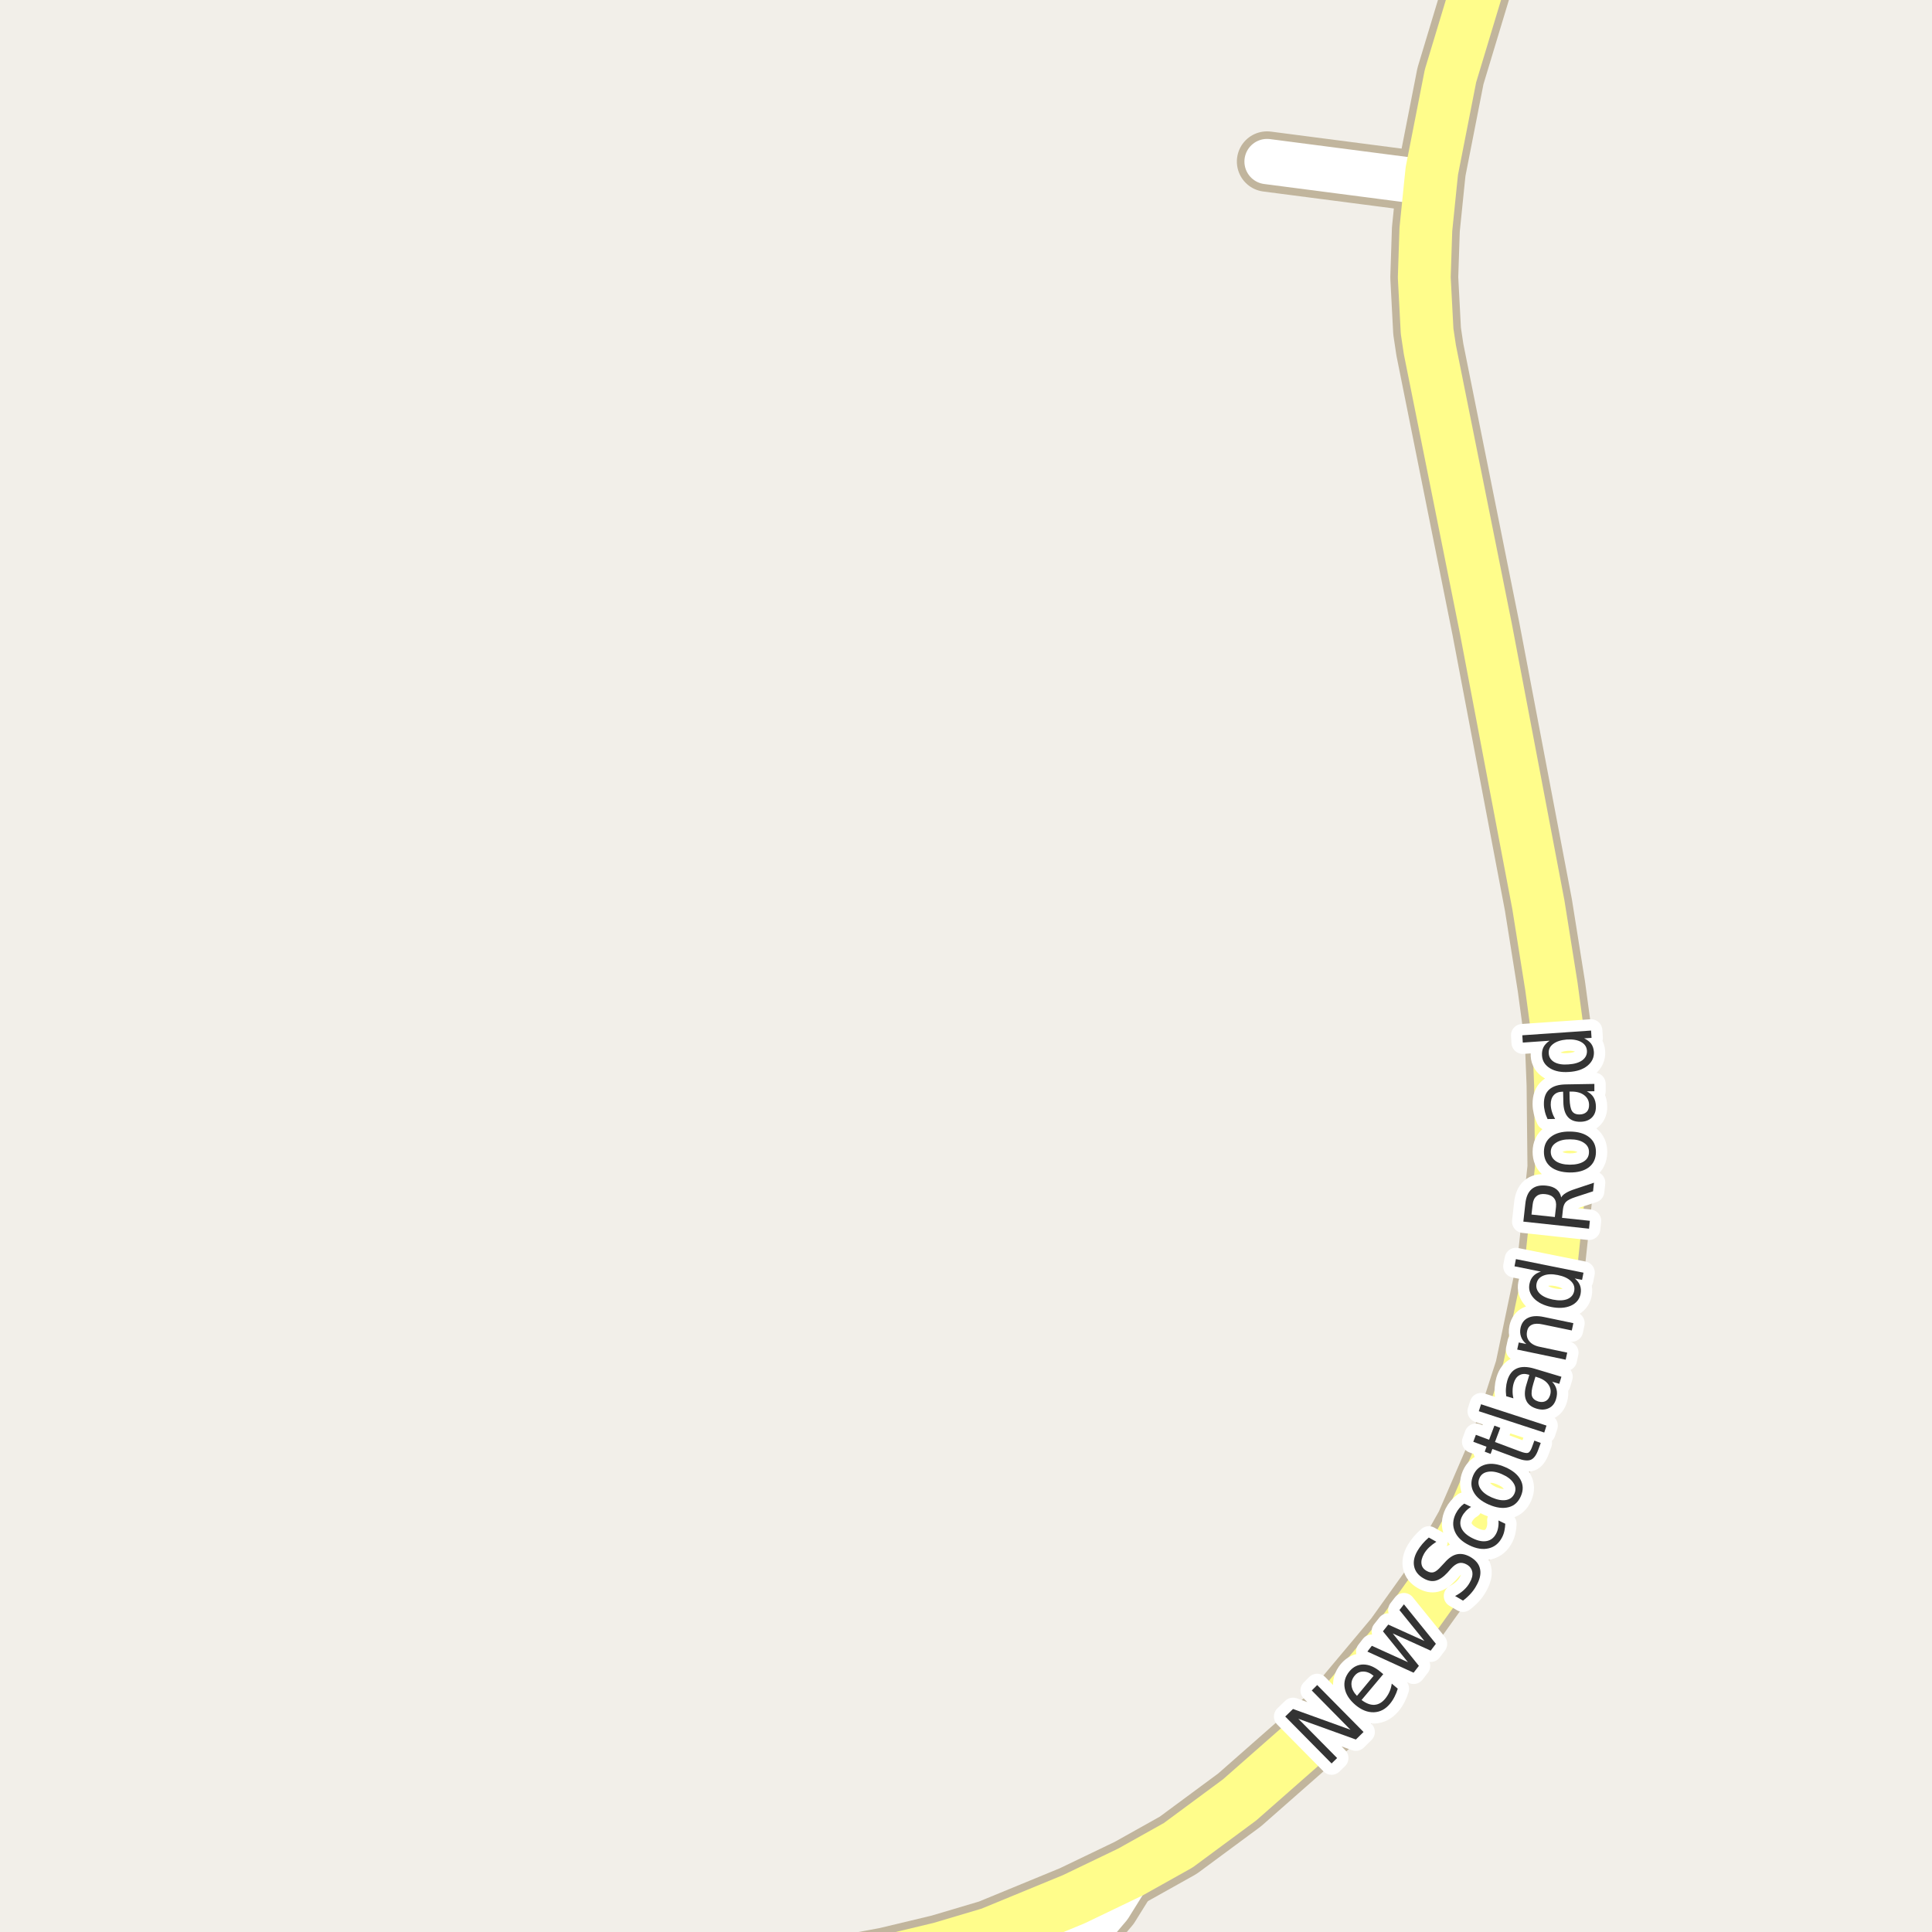 <?xml version="1.0" encoding="UTF-8"?>
<svg xmlns="http://www.w3.org/2000/svg" xmlns:xlink="http://www.w3.org/1999/xlink" width="256pt" height="256pt" viewBox="0 0 256 256" version="1.1">
<g id="surface2">
<rect x="0" y="0" width="256" height="256" style="fill:rgb(94.902%,93.725%,91.373%);fill-opacity:1;stroke:none;"/>
<path style="fill:none;stroke-width:8;stroke-linecap:round;stroke-linejoin:round;stroke:rgb(75.686%,70.98%,61.569%);stroke-opacity:1;stroke-miterlimit:10;" d="M 73.824 262.863 L 73.828 264 M 136.879 264 L 142.098 258.305 L 146.969 252.574 L 149.785 248.051 "/>
<path style="fill:none;stroke-width:8;stroke-linecap:round;stroke-linejoin:round;stroke:rgb(75.686%,70.98%,61.569%);stroke-opacity:1;stroke-miterlimit:10;" d="M 167.891 21.406 L 189.562 24.223 "/>
<path style="fill:none;stroke-width:9;stroke-linecap:round;stroke-linejoin:round;stroke:rgb(75.686%,70.98%,61.569%);stroke-opacity:1;stroke-miterlimit:10;" d="M 198.352 -10 L 196.832 -5.281 L 192.195 10.07 L 189.727 22.641 L 189.562 24.223 L 188.934 30.395 L 188.723 36.758 L 189.098 43.879 L 189.469 46.348 L 196.879 83.258 L 203.848 119.918 L 205.57 130.711 L 206.551 137.961 L 206.781 143.75 L 206.898 154.703 L 205.547 167.336 L 202.59 181.484 L 200.141 189.082 L 198.906 192.531 L 194.711 202.246 L 190.168 210.352 L 185.25 217.219 L 176.281 227.918 L 164.258 238.492 L 156.125 244.504 L 149.785 248.051 L 142.285 251.656 L 131.215 256.215 L 124.598 258.18 L 117.469 259.887 L 110.824 261.121 L 101.367 261.977 L 73.824 262.863 L 31.902 265 "/>
<path style="fill:none;stroke-width:6;stroke-linecap:round;stroke-linejoin:round;stroke:rgb(100%,100%,100%);stroke-opacity:1;stroke-miterlimit:10;" d="M 73.824 262.863 L 73.828 264 M 136.879 264 L 142.098 258.305 L 146.969 252.574 L 149.785 248.051 "/>
<path style="fill:none;stroke-width:6;stroke-linecap:round;stroke-linejoin:round;stroke:rgb(100%,100%,100%);stroke-opacity:1;stroke-miterlimit:10;" d="M 167.891 21.406 L 189.562 24.223 "/>
<path style="fill:none;stroke-width:7;stroke-linecap:round;stroke-linejoin:round;stroke:rgb(100%,99.216%,54.51%);stroke-opacity:1;stroke-miterlimit:10;" d="M 198.352 -10 L 196.832 -5.281 L 192.195 10.07 L 189.727 22.641 L 189.562 24.223 L 188.934 30.395 L 188.723 36.758 L 189.098 43.879 L 189.469 46.348 L 196.879 83.258 L 203.848 119.918 L 205.57 130.711 L 206.551 137.961 L 206.781 143.75 L 206.898 154.703 L 205.547 167.336 L 202.59 181.484 L 200.141 189.082 L 198.906 192.531 L 194.711 202.246 L 190.168 210.352 L 185.25 217.219 L 176.281 227.918 L 164.258 238.492 L 156.125 244.504 L 149.785 248.051 L 142.285 251.656 L 131.215 256.215 L 124.598 258.18 L 117.469 259.887 L 110.824 261.121 L 101.367 261.977 L 73.824 262.863 L 31.902 265 "/>
<path style="fill:none;stroke-width:3;stroke-linecap:round;stroke-linejoin:round;stroke:rgb(100%,100%,100%);stroke-opacity:1;stroke-miterlimit:10;" d="M 170.301 227.449 L 171.332 226.449 L 178.941 229.199 L 173.816 223.996 L 174.535 223.277 L 180.676 229.496 L 179.66 230.496 L 172.035 227.746 L 177.176 232.949 L 176.441 233.668 Z M 182.898 221.508 L 183.289 221.836 L 180.414 225.258 C 181.031 225.719 181.598 225.93 182.117 225.898 C 182.637 225.867 183.105 225.609 183.523 225.117 C 183.762 224.828 183.953 224.52 184.102 224.195 C 184.258 223.863 184.359 223.492 184.414 223.086 L 185.211 223.758 C 185.105 224.125 184.965 224.477 184.789 224.82 C 184.621 225.156 184.418 225.469 184.18 225.758 C 183.586 226.477 182.875 226.852 182.055 226.883 C 181.234 226.914 180.422 226.598 179.617 225.93 C 178.797 225.234 178.316 224.484 178.18 223.68 C 178.035 222.879 178.25 222.133 178.82 221.445 C 179.332 220.844 179.953 220.547 180.68 220.555 C 181.41 220.566 182.148 220.883 182.898 221.508 Z M 182.008 222.055 C 181.562 221.68 181.109 221.492 180.648 221.492 C 180.191 221.484 179.812 221.66 179.508 222.023 C 179.164 222.441 179.023 222.883 179.086 223.352 C 179.141 223.82 179.379 224.273 179.805 224.711 Z M 181.184 218.844 L 181.777 218.078 L 186.559 220.25 L 183.246 216.156 L 183.949 215.266 L 188.746 217.438 L 185.434 213.344 L 186.027 212.578 L 190.262 217.812 L 189.574 218.719 L 184.543 216.438 L 188.012 220.734 L 187.309 221.641 Z M 189.324 203.73 L 190.324 204.293 C 189.949 204.535 189.629 204.785 189.355 205.043 C 189.086 205.305 188.867 205.582 188.699 205.871 C 188.41 206.383 188.293 206.836 188.355 207.23 C 188.41 207.629 188.645 207.941 189.059 208.168 C 189.395 208.355 189.699 208.41 189.98 208.324 C 190.254 208.242 190.582 207.98 190.965 207.543 L 191.418 207.059 C 191.961 206.434 192.508 206.066 193.059 205.949 C 193.613 205.836 194.191 205.949 194.809 206.293 C 195.559 206.723 195.996 207.27 196.121 207.934 C 196.254 208.59 196.074 209.348 195.574 210.199 C 195.395 210.523 195.16 210.848 194.871 211.168 C 194.578 211.492 194.238 211.801 193.855 212.09 L 192.809 211.48 C 193.246 211.254 193.629 210.992 193.949 210.699 C 194.281 210.398 194.543 210.074 194.73 209.73 C 195.043 209.199 195.16 208.727 195.09 208.309 C 195.016 207.883 194.77 207.551 194.355 207.309 C 193.98 207.102 193.633 207.039 193.309 207.121 C 192.977 207.207 192.621 207.457 192.246 207.871 L 191.809 208.371 C 191.258 208.965 190.73 209.324 190.23 209.449 C 189.73 209.574 189.195 209.473 188.621 209.137 C 187.945 208.754 187.535 208.238 187.387 207.59 C 187.242 206.945 187.383 206.254 187.809 205.512 C 187.996 205.191 188.215 204.883 188.465 204.59 C 188.715 204.289 189.004 204.004 189.324 203.73 Z M 194.02 199.234 L 194.926 199.672 C 194.645 199.84 194.406 200.031 194.207 200.25 C 194.012 200.461 193.848 200.688 193.723 200.938 C 193.441 201.5 193.426 202.039 193.676 202.547 C 193.926 203.047 194.41 203.477 195.129 203.828 C 195.848 204.184 196.484 204.305 197.035 204.188 C 197.574 204.074 197.988 203.734 198.27 203.172 C 198.395 202.922 198.477 202.656 198.52 202.375 C 198.57 202.086 198.582 201.781 198.551 201.469 L 199.457 201.906 C 199.445 202.211 199.41 202.508 199.348 202.797 C 199.293 203.09 199.195 203.383 199.051 203.672 C 198.652 204.465 198.066 204.961 197.285 205.156 C 196.496 205.355 195.625 205.219 194.676 204.75 C 193.719 204.281 193.082 203.672 192.77 202.922 C 192.449 202.172 192.488 201.387 192.895 200.562 C 193.031 200.293 193.191 200.047 193.379 199.828 C 193.566 199.602 193.781 199.402 194.02 199.234 Z M 196.031 195.867 C 195.824 196.348 195.871 196.816 196.172 197.273 C 196.465 197.734 196.969 198.117 197.688 198.43 C 198.418 198.742 199.047 198.852 199.578 198.758 C 200.109 198.656 200.477 198.359 200.688 197.867 C 200.883 197.398 200.832 196.941 200.531 196.492 C 200.238 196.035 199.734 195.648 199.016 195.336 C 198.309 195.023 197.684 194.922 197.141 195.023 C 196.602 195.117 196.23 195.398 196.031 195.867 Z M 195.203 195.508 C 195.539 194.738 196.086 194.254 196.844 194.055 C 197.594 193.859 198.461 193.973 199.438 194.398 C 200.426 194.828 201.102 195.379 201.469 196.055 C 201.844 196.734 201.863 197.457 201.531 198.227 C 201.195 199.02 200.656 199.516 199.906 199.711 C 199.148 199.91 198.273 199.797 197.281 199.367 C 196.305 198.941 195.633 198.391 195.266 197.711 C 194.891 197.035 194.871 196.301 195.203 195.508 Z M 195.562 190.121 L 197.312 190.777 L 198.016 188.902 L 198.797 189.199 L 198.094 191.074 L 201.438 192.324 C 201.93 192.512 202.273 192.574 202.469 192.512 C 202.656 192.441 202.82 192.211 202.969 191.824 L 203.312 190.887 L 204.156 191.199 L 203.812 192.137 C 203.551 192.848 203.223 193.277 202.828 193.434 C 202.434 193.59 201.855 193.527 201.094 193.246 L 197.75 191.996 L 197.516 192.652 L 196.734 192.355 L 196.969 191.699 L 195.219 191.043 Z M 195.949 186.992 L 196.246 186.07 L 204.918 188.898 L 204.621 189.82 Z M 203.176 183.332 C 202.949 184.082 202.887 184.629 202.988 184.973 C 203.094 185.316 203.375 185.562 203.832 185.707 C 204.207 185.812 204.535 185.793 204.816 185.645 C 205.09 185.5 205.277 185.238 205.395 184.863 C 205.551 184.355 205.473 183.879 205.16 183.441 C 204.848 183.004 204.355 182.688 203.676 182.488 L 203.457 182.41 Z M 203.301 181.348 L 206.895 182.426 L 206.613 183.363 L 205.66 183.082 C 205.973 183.406 206.168 183.754 206.254 184.129 C 206.348 184.496 206.324 184.906 206.191 185.363 C 206.023 185.949 205.707 186.355 205.238 186.582 C 204.77 186.812 204.234 186.84 203.629 186.66 C 202.922 186.453 202.453 186.082 202.223 185.551 C 201.984 185.012 201.996 184.316 202.254 183.473 L 202.645 182.176 L 202.535 182.145 C 202.059 182 201.645 182.031 201.301 182.238 C 200.957 182.438 200.715 182.793 200.566 183.301 C 200.473 183.625 200.426 183.953 200.426 184.285 C 200.418 184.609 200.453 184.941 200.535 185.285 L 199.582 185.004 C 199.531 184.621 199.52 184.262 199.551 183.926 C 199.574 183.582 199.629 183.254 199.723 182.941 C 199.965 182.129 200.379 181.594 200.973 181.332 C 201.566 181.062 202.344 181.066 203.301 181.348 Z M 204.586 174.512 L 208.477 175.324 L 208.273 176.293 L 204.43 175.496 C 203.828 175.363 203.352 175.371 203.008 175.527 C 202.656 175.676 202.438 175.957 202.352 176.371 C 202.238 176.895 202.332 177.34 202.633 177.715 C 202.938 178.09 203.406 178.34 204.039 178.465 L 207.664 179.23 L 207.461 180.168 L 201.039 178.824 L 201.242 177.887 L 202.242 178.09 C 201.891 177.789 201.656 177.461 201.539 177.105 C 201.414 176.754 201.395 176.371 201.477 175.965 C 201.613 175.32 201.945 174.871 202.477 174.621 C 203 174.363 203.703 174.324 204.586 174.512 Z M 204.18 168.496 L 200.68 167.793 L 200.867 166.84 L 209.82 168.637 L 209.633 169.59 L 208.664 169.402 C 209.008 169.684 209.242 169.996 209.367 170.34 C 209.492 170.676 209.512 171.055 209.43 171.48 C 209.281 172.18 208.855 172.691 208.148 173.012 C 207.43 173.324 206.566 173.383 205.555 173.184 C 204.547 172.977 203.773 172.59 203.242 172.027 C 202.711 171.457 202.52 170.82 202.664 170.121 C 202.75 169.695 202.914 169.352 203.164 169.09 C 203.414 168.82 203.754 168.621 204.18 168.496 Z M 205.758 172.199 C 206.539 172.355 207.18 172.336 207.68 172.137 C 208.18 171.93 208.484 171.574 208.586 171.074 C 208.688 170.574 208.551 170.137 208.164 169.762 C 207.781 169.379 207.195 169.105 206.414 168.949 C 205.645 168.793 205.008 168.82 204.508 169.027 C 204.008 169.227 203.707 169.574 203.602 170.074 C 203.5 170.574 203.641 171.02 204.023 171.402 C 204.41 171.777 204.988 172.043 205.758 172.199 Z M 206.867 158.668 C 206.984 158.449 207.191 158.254 207.492 158.074 C 207.797 157.887 208.207 157.711 208.727 157.543 L 211.211 156.715 L 211.086 157.855 L 208.742 158.621 C 208.141 158.82 207.727 159.027 207.508 159.246 C 207.289 159.465 207.156 159.789 207.102 160.215 L 206.977 161.371 L 210.664 161.762 L 210.555 162.809 L 201.852 161.871 L 202.117 159.48 C 202.211 158.598 202.492 157.957 202.961 157.559 C 203.422 157.164 204.066 157.012 204.898 157.105 C 205.453 157.16 205.898 157.32 206.242 157.59 C 206.578 157.863 206.785 158.223 206.867 158.668 Z M 202.93 160.934 L 206.023 161.262 L 206.18 159.918 C 206.234 159.418 206.141 159.027 205.898 158.746 C 205.66 158.457 205.285 158.285 204.773 158.23 C 204.273 158.168 203.883 158.258 203.602 158.496 C 203.312 158.727 203.141 159.09 203.086 159.59 Z M 205.484 152.609 C 205.484 153.133 205.711 153.547 206.156 153.859 C 206.605 154.164 207.219 154.32 208 154.328 C 208.793 154.328 209.418 154.184 209.875 153.891 C 210.324 153.602 210.547 153.188 210.547 152.656 C 210.559 152.148 210.34 151.742 209.891 151.438 C 209.445 151.125 208.828 150.969 208.047 150.969 C 207.277 150.961 206.664 151.105 206.203 151.406 C 205.734 151.699 205.496 152.102 205.484 152.609 Z M 204.578 152.594 C 204.59 151.75 204.902 151.094 205.516 150.625 C 206.133 150.148 206.977 149.918 208.047 149.938 C 209.121 149.949 209.965 150.199 210.578 150.688 C 211.184 151.168 211.477 151.828 211.469 152.672 C 211.457 153.527 211.148 154.195 210.531 154.672 C 209.906 155.141 209.059 155.371 207.984 155.359 C 206.914 155.34 206.074 155.09 205.469 154.609 C 204.867 154.121 204.57 153.449 204.578 152.594 Z M 207.98 145.609 C 208.004 146.391 208.113 146.934 208.309 147.234 C 208.508 147.539 208.848 147.684 209.324 147.672 C 209.711 147.664 210.02 147.547 210.246 147.328 C 210.465 147.102 210.57 146.789 210.559 146.391 C 210.551 145.859 210.332 145.434 209.902 145.109 C 209.477 144.789 208.91 144.633 208.199 144.641 L 207.965 144.641 Z M 207.512 143.688 L 211.262 143.625 L 211.262 144.594 L 210.262 144.609 C 210.668 144.82 210.973 145.09 211.168 145.422 C 211.363 145.758 211.465 146.164 211.465 146.641 C 211.473 147.246 211.293 147.73 210.918 148.094 C 210.543 148.449 210.043 148.633 209.418 148.641 C 208.68 148.652 208.121 148.438 207.746 148 C 207.363 147.562 207.164 146.902 207.152 146.016 L 207.121 144.656 L 207.012 144.656 C 206.512 144.668 206.133 144.824 205.871 145.125 C 205.602 145.43 205.473 145.844 205.48 146.375 C 205.492 146.711 205.551 147.031 205.652 147.344 C 205.746 147.656 205.883 147.965 206.059 148.266 L 205.059 148.281 C 204.895 147.93 204.773 147.59 204.699 147.266 C 204.617 146.934 204.574 146.605 204.574 146.281 C 204.566 145.43 204.805 144.789 205.293 144.359 C 205.773 143.922 206.512 143.699 207.512 143.688 Z M 205.34 137.898 L 201.777 138.148 L 201.715 137.18 L 210.824 136.555 L 210.887 137.523 L 209.902 137.586 C 210.309 137.773 210.621 138.016 210.84 138.305 C 211.051 138.598 211.168 138.957 211.199 139.383 C 211.238 140.102 210.961 140.711 210.355 141.211 C 209.754 141.703 208.934 141.977 207.902 142.039 C 206.883 142.113 206.043 141.953 205.387 141.555 C 204.723 141.148 204.367 140.586 204.324 139.867 C 204.293 139.441 204.363 139.066 204.527 138.742 C 204.695 138.422 204.965 138.141 205.34 137.898 Z M 207.84 141.039 C 208.633 140.988 209.246 140.801 209.684 140.477 C 210.113 140.145 210.309 139.723 210.277 139.211 C 210.238 138.711 209.98 138.332 209.512 138.07 C 209.035 137.801 208.398 137.691 207.605 137.742 C 206.824 137.805 206.223 138.004 205.793 138.336 C 205.367 138.66 205.176 139.07 205.215 139.57 C 205.246 140.082 205.496 140.473 205.965 140.742 C 206.434 141.004 207.059 141.102 207.84 141.039 Z M 207.84 141.039 "/>
<path style=" stroke:none;fill-rule:evenodd;fill:rgb(20%,20%,20%);fill-opacity:1;" d="M 170.301 227.449 L 171.332 226.449 L 178.941 229.199 L 173.816 223.996 L 174.535 223.277 L 180.676 229.496 L 179.66 230.496 L 172.035 227.746 L 177.176 232.949 L 176.441 233.668 Z M 182.898 221.508 L 183.289 221.836 L 180.414 225.258 C 181.031 225.719 181.598 225.93 182.117 225.898 C 182.637 225.867 183.105 225.609 183.523 225.117 C 183.762 224.828 183.953 224.52 184.102 224.195 C 184.258 223.863 184.359 223.492 184.414 223.086 L 185.211 223.758 C 185.105 224.125 184.965 224.477 184.789 224.82 C 184.621 225.156 184.418 225.469 184.18 225.758 C 183.586 226.477 182.875 226.852 182.055 226.883 C 181.234 226.914 180.422 226.598 179.617 225.93 C 178.797 225.234 178.316 224.484 178.18 223.68 C 178.035 222.879 178.25 222.133 178.82 221.445 C 179.332 220.844 179.953 220.547 180.68 220.555 C 181.41 220.566 182.148 220.883 182.898 221.508 Z M 182.008 222.055 C 181.562 221.68 181.109 221.492 180.648 221.492 C 180.191 221.484 179.812 221.66 179.508 222.023 C 179.164 222.441 179.023 222.883 179.086 223.352 C 179.141 223.82 179.379 224.273 179.805 224.711 Z M 181.184 218.844 L 181.777 218.078 L 186.559 220.25 L 183.246 216.156 L 183.949 215.266 L 188.746 217.438 L 185.434 213.344 L 186.027 212.578 L 190.262 217.812 L 189.574 218.719 L 184.543 216.438 L 188.012 220.734 L 187.309 221.641 Z M 189.324 203.73 L 190.324 204.293 C 189.949 204.535 189.629 204.785 189.355 205.043 C 189.086 205.305 188.867 205.582 188.699 205.871 C 188.41 206.383 188.293 206.836 188.355 207.23 C 188.41 207.629 188.645 207.941 189.059 208.168 C 189.395 208.355 189.699 208.41 189.98 208.324 C 190.254 208.242 190.582 207.98 190.965 207.543 L 191.418 207.059 C 191.961 206.434 192.508 206.066 193.059 205.949 C 193.613 205.836 194.191 205.949 194.809 206.293 C 195.559 206.723 195.996 207.27 196.121 207.934 C 196.254 208.59 196.074 209.348 195.574 210.199 C 195.395 210.523 195.16 210.848 194.871 211.168 C 194.578 211.492 194.238 211.801 193.855 212.09 L 192.809 211.48 C 193.246 211.254 193.629 210.992 193.949 210.699 C 194.281 210.398 194.543 210.074 194.73 209.73 C 195.043 209.199 195.16 208.727 195.09 208.309 C 195.016 207.883 194.77 207.551 194.355 207.309 C 193.98 207.102 193.633 207.039 193.309 207.121 C 192.977 207.207 192.621 207.457 192.246 207.871 L 191.809 208.371 C 191.258 208.965 190.73 209.324 190.23 209.449 C 189.73 209.574 189.195 209.473 188.621 209.137 C 187.945 208.754 187.535 208.238 187.387 207.59 C 187.242 206.945 187.383 206.254 187.809 205.512 C 187.996 205.191 188.215 204.883 188.465 204.59 C 188.715 204.289 189.004 204.004 189.324 203.73 Z M 194.02 199.234 L 194.926 199.672 C 194.645 199.84 194.406 200.031 194.207 200.25 C 194.012 200.461 193.848 200.688 193.723 200.938 C 193.441 201.5 193.426 202.039 193.676 202.547 C 193.926 203.047 194.41 203.477 195.129 203.828 C 195.848 204.184 196.484 204.305 197.035 204.188 C 197.574 204.074 197.988 203.734 198.27 203.172 C 198.395 202.922 198.477 202.656 198.52 202.375 C 198.57 202.086 198.582 201.781 198.551 201.469 L 199.457 201.906 C 199.445 202.211 199.41 202.508 199.348 202.797 C 199.293 203.09 199.195 203.383 199.051 203.672 C 198.652 204.465 198.066 204.961 197.285 205.156 C 196.496 205.355 195.625 205.219 194.676 204.75 C 193.719 204.281 193.082 203.672 192.77 202.922 C 192.449 202.172 192.488 201.387 192.895 200.562 C 193.031 200.293 193.191 200.047 193.379 199.828 C 193.566 199.602 193.781 199.402 194.02 199.234 Z M 196.031 195.867 C 195.824 196.348 195.871 196.816 196.172 197.273 C 196.465 197.734 196.969 198.117 197.688 198.43 C 198.418 198.742 199.047 198.852 199.578 198.758 C 200.109 198.656 200.477 198.359 200.688 197.867 C 200.883 197.398 200.832 196.941 200.531 196.492 C 200.238 196.035 199.734 195.648 199.016 195.336 C 198.309 195.023 197.684 194.922 197.141 195.023 C 196.602 195.117 196.23 195.398 196.031 195.867 Z M 195.203 195.508 C 195.539 194.738 196.086 194.254 196.844 194.055 C 197.594 193.859 198.461 193.973 199.438 194.398 C 200.426 194.828 201.102 195.379 201.469 196.055 C 201.844 196.734 201.863 197.457 201.531 198.227 C 201.195 199.02 200.656 199.516 199.906 199.711 C 199.148 199.91 198.273 199.797 197.281 199.367 C 196.305 198.941 195.633 198.391 195.266 197.711 C 194.891 197.035 194.871 196.301 195.203 195.508 Z M 195.562 190.121 L 197.312 190.777 L 198.016 188.902 L 198.797 189.199 L 198.094 191.074 L 201.438 192.324 C 201.93 192.512 202.273 192.574 202.469 192.512 C 202.656 192.441 202.82 192.211 202.969 191.824 L 203.312 190.887 L 204.156 191.199 L 203.812 192.137 C 203.551 192.848 203.223 193.277 202.828 193.434 C 202.434 193.59 201.855 193.527 201.094 193.246 L 197.75 191.996 L 197.516 192.652 L 196.734 192.355 L 196.969 191.699 L 195.219 191.043 Z M 195.949 186.992 L 196.246 186.07 L 204.918 188.898 L 204.621 189.82 Z M 203.176 183.332 C 202.949 184.082 202.887 184.629 202.988 184.973 C 203.094 185.316 203.375 185.562 203.832 185.707 C 204.207 185.812 204.535 185.793 204.816 185.645 C 205.09 185.5 205.277 185.238 205.395 184.863 C 205.551 184.355 205.473 183.879 205.16 183.441 C 204.848 183.004 204.355 182.688 203.676 182.488 L 203.457 182.41 Z M 203.301 181.348 L 206.895 182.426 L 206.613 183.363 L 205.66 183.082 C 205.973 183.406 206.168 183.754 206.254 184.129 C 206.348 184.496 206.324 184.906 206.191 185.363 C 206.023 185.949 205.707 186.355 205.238 186.582 C 204.77 186.812 204.234 186.84 203.629 186.66 C 202.922 186.453 202.453 186.082 202.223 185.551 C 201.984 185.012 201.996 184.316 202.254 183.473 L 202.645 182.176 L 202.535 182.145 C 202.059 182 201.645 182.031 201.301 182.238 C 200.957 182.438 200.715 182.793 200.566 183.301 C 200.473 183.625 200.426 183.953 200.426 184.285 C 200.418 184.609 200.453 184.941 200.535 185.285 L 199.582 185.004 C 199.531 184.621 199.52 184.262 199.551 183.926 C 199.574 183.582 199.629 183.254 199.723 182.941 C 199.965 182.129 200.379 181.594 200.973 181.332 C 201.566 181.062 202.344 181.066 203.301 181.348 Z M 204.586 174.512 L 208.477 175.324 L 208.273 176.293 L 204.43 175.496 C 203.828 175.363 203.352 175.371 203.008 175.527 C 202.656 175.676 202.438 175.957 202.352 176.371 C 202.238 176.895 202.332 177.34 202.633 177.715 C 202.938 178.09 203.406 178.34 204.039 178.465 L 207.664 179.23 L 207.461 180.168 L 201.039 178.824 L 201.242 177.887 L 202.242 178.09 C 201.891 177.789 201.656 177.461 201.539 177.105 C 201.414 176.754 201.395 176.371 201.477 175.965 C 201.613 175.32 201.945 174.871 202.477 174.621 C 203 174.363 203.703 174.324 204.586 174.512 Z M 204.18 168.496 L 200.68 167.793 L 200.867 166.84 L 209.82 168.637 L 209.633 169.59 L 208.664 169.402 C 209.008 169.684 209.242 169.996 209.367 170.34 C 209.492 170.676 209.512 171.055 209.43 171.48 C 209.281 172.18 208.855 172.691 208.148 173.012 C 207.43 173.324 206.566 173.383 205.555 173.184 C 204.547 172.977 203.773 172.59 203.242 172.027 C 202.711 171.457 202.52 170.82 202.664 170.121 C 202.75 169.695 202.914 169.352 203.164 169.09 C 203.414 168.82 203.754 168.621 204.18 168.496 Z M 205.758 172.199 C 206.539 172.355 207.18 172.336 207.68 172.137 C 208.18 171.93 208.484 171.574 208.586 171.074 C 208.688 170.574 208.551 170.137 208.164 169.762 C 207.781 169.379 207.195 169.105 206.414 168.949 C 205.645 168.793 205.008 168.82 204.508 169.027 C 204.008 169.227 203.707 169.574 203.602 170.074 C 203.5 170.574 203.641 171.02 204.023 171.402 C 204.41 171.777 204.988 172.043 205.758 172.199 Z M 206.867 158.668 C 206.984 158.449 207.191 158.254 207.492 158.074 C 207.797 157.887 208.207 157.711 208.727 157.543 L 211.211 156.715 L 211.086 157.855 L 208.742 158.621 C 208.141 158.82 207.727 159.027 207.508 159.246 C 207.289 159.465 207.156 159.789 207.102 160.215 L 206.977 161.371 L 210.664 161.762 L 210.555 162.809 L 201.852 161.871 L 202.117 159.48 C 202.211 158.598 202.492 157.957 202.961 157.559 C 203.422 157.164 204.066 157.012 204.898 157.105 C 205.453 157.16 205.898 157.32 206.242 157.59 C 206.578 157.863 206.785 158.223 206.867 158.668 Z M 202.93 160.934 L 206.023 161.262 L 206.18 159.918 C 206.234 159.418 206.141 159.027 205.898 158.746 C 205.66 158.457 205.285 158.285 204.773 158.23 C 204.273 158.168 203.883 158.258 203.602 158.496 C 203.312 158.727 203.141 159.09 203.086 159.59 Z M 205.484 152.609 C 205.484 153.133 205.711 153.547 206.156 153.859 C 206.605 154.164 207.219 154.32 208 154.328 C 208.793 154.328 209.418 154.184 209.875 153.891 C 210.324 153.602 210.547 153.188 210.547 152.656 C 210.559 152.148 210.34 151.742 209.891 151.438 C 209.445 151.125 208.828 150.969 208.047 150.969 C 207.277 150.961 206.664 151.105 206.203 151.406 C 205.734 151.699 205.496 152.102 205.484 152.609 Z M 204.578 152.594 C 204.59 151.75 204.902 151.094 205.516 150.625 C 206.133 150.148 206.977 149.918 208.047 149.938 C 209.121 149.949 209.965 150.199 210.578 150.688 C 211.184 151.168 211.477 151.828 211.469 152.672 C 211.457 153.527 211.148 154.195 210.531 154.672 C 209.906 155.141 209.059 155.371 207.984 155.359 C 206.914 155.34 206.074 155.09 205.469 154.609 C 204.867 154.121 204.57 153.449 204.578 152.594 Z M 207.98 145.609 C 208.004 146.391 208.113 146.934 208.309 147.234 C 208.508 147.539 208.848 147.684 209.324 147.672 C 209.711 147.664 210.02 147.547 210.246 147.328 C 210.465 147.102 210.57 146.789 210.559 146.391 C 210.551 145.859 210.332 145.434 209.902 145.109 C 209.477 144.789 208.91 144.633 208.199 144.641 L 207.965 144.641 Z M 207.512 143.688 L 211.262 143.625 L 211.262 144.594 L 210.262 144.609 C 210.668 144.82 210.973 145.09 211.168 145.422 C 211.363 145.758 211.465 146.164 211.465 146.641 C 211.473 147.246 211.293 147.73 210.918 148.094 C 210.543 148.449 210.043 148.633 209.418 148.641 C 208.68 148.652 208.121 148.438 207.746 148 C 207.363 147.562 207.164 146.902 207.152 146.016 L 207.121 144.656 L 207.012 144.656 C 206.512 144.668 206.133 144.824 205.871 145.125 C 205.602 145.43 205.473 145.844 205.48 146.375 C 205.492 146.711 205.551 147.031 205.652 147.344 C 205.746 147.656 205.883 147.965 206.059 148.266 L 205.059 148.281 C 204.895 147.93 204.773 147.59 204.699 147.266 C 204.617 146.934 204.574 146.605 204.574 146.281 C 204.566 145.43 204.805 144.789 205.293 144.359 C 205.773 143.922 206.512 143.699 207.512 143.688 Z M 205.34 137.898 L 201.777 138.148 L 201.715 137.18 L 210.824 136.555 L 210.887 137.523 L 209.902 137.586 C 210.309 137.773 210.621 138.016 210.84 138.305 C 211.051 138.598 211.168 138.957 211.199 139.383 C 211.238 140.102 210.961 140.711 210.355 141.211 C 209.754 141.703 208.934 141.977 207.902 142.039 C 206.883 142.113 206.043 141.953 205.387 141.555 C 204.723 141.148 204.367 140.586 204.324 139.867 C 204.293 139.441 204.363 139.066 204.527 138.742 C 204.695 138.422 204.965 138.141 205.34 137.898 Z M 207.84 141.039 C 208.633 140.988 209.246 140.801 209.684 140.477 C 210.113 140.145 210.309 139.723 210.277 139.211 C 210.238 138.711 209.98 138.332 209.512 138.07 C 209.035 137.801 208.398 137.691 207.605 137.742 C 206.824 137.805 206.223 138.004 205.793 138.336 C 205.367 138.66 205.176 139.07 205.215 139.57 C 205.246 140.082 205.496 140.473 205.965 140.742 C 206.434 141.004 207.059 141.102 207.84 141.039 Z M 207.84 141.039 "/>
</g>
</svg>

